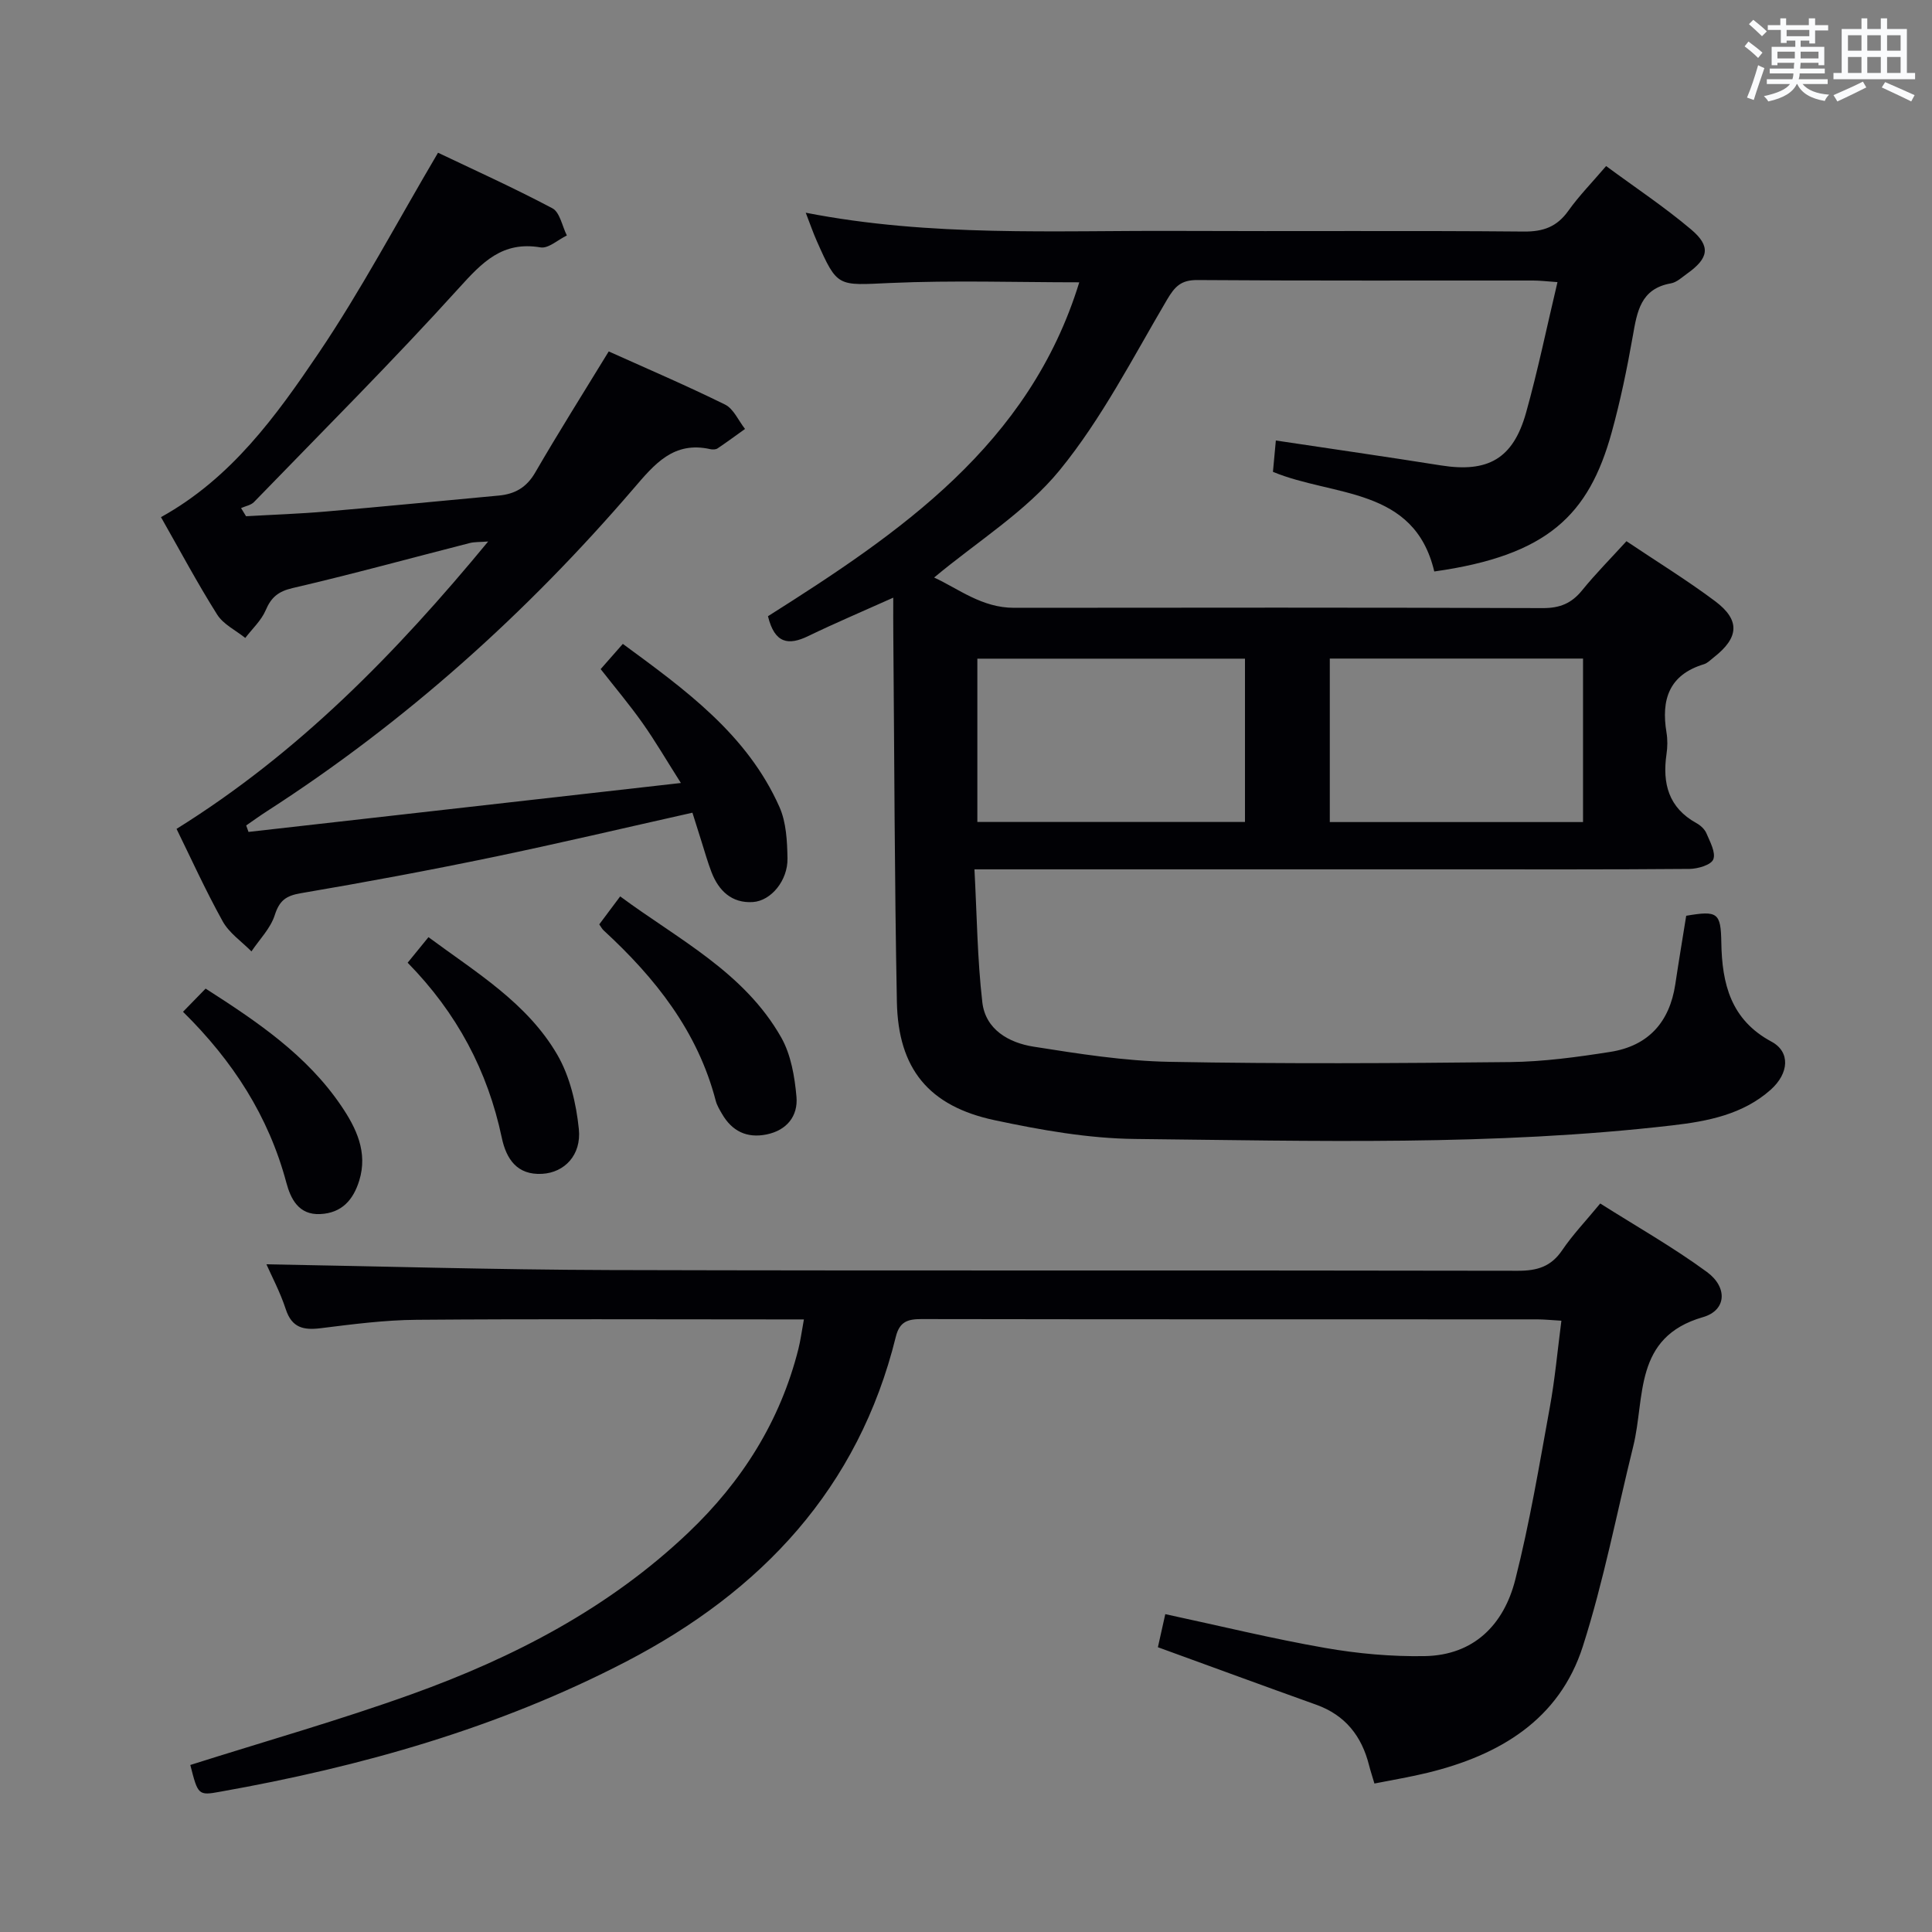 <svg enable-background="new 0 0 400 400" viewBox="0 0 400 400" xmlns="http://www.w3.org/2000/svg"><rect x="0" y="0" width="400" height="400" fill="#808080" stroke="none"/><g fill="#010105"><path d="m184.94 123.74c-6.46 2.9-12.09 5.28-17.58 7.94-4.1 1.99-6.97 1.6-8.36-4.1 27.18-17.19 54.09-35.42 64.45-69.13-13.02 0-26.11-.44-39.15.14-10.9.48-10.89 1.02-15.18-8.66-.78-1.75-1.4-3.57-2.3-5.89 25.93 5.06 51.58 3.65 77.16 3.77 23.83.11 47.66-.09 71.49.13 4.08.04 6.88-.99 9.24-4.3 2.2-3.09 4.9-5.84 7.82-9.26 6 4.43 12.07 8.46 17.6 13.13 4.13 3.49 3.64 5.95-.8 9.12-1.08.77-2.18 1.83-3.4 2.04-6.29 1.11-6.99 5.89-7.88 10.93-1.18 6.69-2.56 13.38-4.37 19.93-4.72 17.09-13.25 25.48-36.73 28.79-4.14-17.57-20.91-15.44-33.4-20.63.2-2.1.37-4.03.6-6.49 11.64 1.75 22.93 3.37 34.19 5.16 9.72 1.54 14.93-1.36 17.61-10.9 2.45-8.75 4.28-17.68 6.51-27.05-2.18-.15-3.61-.33-5.04-.33-23.16-.02-46.33.07-69.49-.1-3.4-.03-4.69 1.32-6.31 4.07-7.07 11.99-13.49 24.6-22.22 35.29-7 8.57-16.98 14.71-26 22.23 5.04 2.32 9.88 6.28 16.55 6.27 36.5-.04 72.99-.07 109.49.06 3.51.01 5.93-.98 8.11-3.67 2.81-3.46 5.97-6.64 9.19-10.18 6.27 4.21 12.52 8.05 18.36 12.42 5.23 3.92 4.95 7.55-.28 11.63-.66.51-1.29 1.19-2.04 1.42-7.24 2.19-8.88 7.35-7.75 14.14.24 1.46.22 3.02 0 4.49-.88 6.06.43 11.09 6.2 14.27.84.46 1.71 1.26 2.07 2.11.74 1.76 1.97 3.97 1.42 5.39-.44 1.15-3.19 1.96-4.92 1.98-16.5.14-33 .09-49.49.09-30.66 0-61.33 0-91.99 0-1.81 0-3.63 0-6.57 0 .51 9.43.59 18.53 1.63 27.52.65 5.66 5.51 8.39 10.61 9.19 9.33 1.47 18.75 2.97 28.16 3.14 23.49.44 46.99.3 70.49.05 6.94-.08 13.9-1.03 20.77-2.11 7.87-1.24 12.26-6.17 13.44-13.98.71-4.75 1.51-9.5 2.26-14.2 6.48-1.1 7.17-.67 7.27 5.52.14 8.58 1.96 16.02 10.4 20.55 3.91 2.1 3.65 6.54-.19 9.96-5.75 5.11-13.04 6.52-20.3 7.36-36.99 4.3-74.15 3.21-111.26 2.82-9.72-.1-19.53-1.85-29.08-3.88-13.67-2.9-19.99-10.66-20.26-24.5-.49-25.31-.52-50.62-.74-75.93-.03-2.32-.01-4.64-.01-7.76zm17.41 46.44h55.41c0-11.5 0-22.59 0-33.81-18.57 0-36.91 0-55.41 0zm72.97.02h52.43c0-11.5 0-22.61 0-33.85-17.62 0-34.99 0-52.43 0z"/><path d="m39.4 365.42c15.56-4.93 30.9-9.28 45.86-14.66 21.11-7.59 40.86-17.83 57.3-33.49 11.06-10.53 18.98-23.04 22.74-37.98.44-1.74.66-3.52 1.14-6.12-2.22 0-3.97 0-5.71 0-24.83 0-49.66-.12-74.48.08-6.62.05-13.25.92-19.84 1.74-3.57.44-5.98-.07-7.24-3.92-1.17-3.57-2.96-6.93-4.01-9.31 23.66.41 47.39 1.12 71.12 1.19 62.65.17 125.3.02 187.95.15 4.05.01 6.9-.85 9.22-4.28 2.13-3.15 4.8-5.94 7.86-9.65 7.44 4.71 15.06 9.03 22.08 14.17 4.34 3.18 4.08 7.95-.81 9.36-14.44 4.16-11.93 16.62-14.43 26.72-3.42 13.83-6.11 27.9-10.44 41.44-4.87 15.21-17.25 22.53-32.09 26.16-3.54.87-7.14 1.46-11.06 2.24-.4-1.37-.8-2.56-1.11-3.77-1.52-6.05-4.92-10.39-10.95-12.55-10.76-3.85-21.49-7.8-32.77-11.9.41-1.82.89-4 1.53-6.85 11.14 2.39 22.03 5.06 33.06 6.99 6.79 1.19 13.78 1.82 20.66 1.7 10.19-.18 16.39-6.54 18.74-15.82 2.98-11.72 4.97-23.7 7.14-35.62 1.07-5.83 1.6-11.76 2.41-18-2.09-.12-3.55-.28-5.01-.28-42.49-.01-84.98.01-127.47-.06-2.86 0-4.54.52-5.32 3.66-7.74 31.39-27.84 52.71-55.81 67.24-26.46 13.75-54.85 21.77-84.1 26.96-4.54.84-4.58.64-6.16-5.54z"/><path d="m51.45 172.24c29.34-3.32 58.69-6.64 89.52-10.13-3.07-4.83-5.34-8.74-7.94-12.41-2.68-3.79-5.68-7.35-8.67-11.17 1.39-1.58 2.78-3.16 4.59-5.22 12.9 9.48 25.72 18.7 32.42 33.75 1.42 3.19 1.61 7.09 1.67 10.68.08 4.51-3.36 8.77-7.17 9.02-4.35.28-7.09-2.33-8.58-6.24-.77-2.01-1.36-4.1-2.01-6.16-.65-2.03-1.28-4.07-1.92-6.1-13.98 3.13-27.68 6.37-41.46 9.23-13.16 2.73-26.38 5.19-39.62 7.44-3.08.52-4.43 1.52-5.4 4.55-.87 2.73-3.16 5.02-4.82 7.5-2.02-2.05-4.6-3.79-5.95-6.22-3.62-6.53-6.71-13.35-9.56-19.15 25.24-15.71 45.4-36.33 64.52-59.5-1.8.14-2.84.07-3.81.32-12.22 3.12-24.39 6.47-36.67 9.32-3 .7-4.44 1.91-5.59 4.61-.91 2.12-2.78 3.83-4.22 5.72-1.98-1.59-4.54-2.81-5.82-4.84-4.07-6.45-7.66-13.19-11.63-20.17 14.57-8.07 23.85-20.96 32.63-33.95 8.79-13.01 16.16-26.97 24.73-41.5 7.12 3.4 15.53 7.19 23.67 11.5 1.56.82 2.03 3.7 3 5.63-1.83.88-3.82 2.75-5.45 2.47-7.89-1.33-12.04 3.05-16.89 8.41-13.72 15.16-28.2 29.62-42.43 44.31-.64.66-1.77.84-2.68 1.25.34.56.69 1.13 1.03 1.69 5.53-.32 11.07-.5 16.59-.98 11.92-1.02 23.83-2.2 35.74-3.3 3.33-.31 5.74-1.67 7.53-4.75 4.82-8.32 9.96-16.46 15.23-25.09 7.84 3.53 16.07 7.05 24.08 11 1.78.88 2.78 3.33 4.14 5.05-1.89 1.35-3.76 2.73-5.69 4.03-.37.24-1 .26-1.47.16-7.63-1.73-11.57 3.08-15.95 8.19-22.14 25.77-47.2 48.29-75.82 66.73-1.48.95-2.9 1.98-4.35 2.98.15.44.31.89.48 1.34z"/><path d="m124.07 191.38c1.3-1.74 2.59-3.46 4.33-5.79 12.04 8.91 25.67 15.68 33.34 29.2 2.02 3.57 2.79 8.1 3.16 12.28.35 3.97-1.97 6.95-6.21 7.81-4.09.82-7.15-.7-9.21-4.27-.5-.86-1.04-1.75-1.29-2.69-3.74-14.4-12.53-25.46-23.21-35.29-.35-.32-.57-.78-.91-1.25z"/><path d="m84.4 199.32c1.57-1.92 2.81-3.45 4.31-5.29 9.81 7.27 20.42 13.59 26.66 24.32 2.62 4.5 3.93 10.12 4.47 15.38.57 5.45-3.01 9.04-7.58 9.3-5.2.3-7.44-3.07-8.37-7.47-2.92-13.83-9.26-25.81-19.49-36.24z"/><path d="m37.89 209.48c1.63-1.67 3.01-3.09 4.68-4.8 10.66 6.83 20.97 13.77 28.1 24.31 3.08 4.55 5.52 9.55 3.71 15.43-1.24 4.01-3.61 6.72-8.06 6.94-4.52.23-6.15-3.2-7.04-6.52-3.67-13.72-11.02-25.14-21.39-35.36z"/></g><path d="m361.2 9.6.8-1c.9.7 1.9 1.4 2.9 2.3l-.9 1.1c-1-1-2-1.8-2.8-2.4zm.5 10.6c.9-2.1 1.6-4.3 2.3-6.7.4.2.8.4 1.3.6-.7 2.1-1.5 4.3-2.2 6.6zm.4-15.2.9-.9c1 .8 2 1.6 2.8 2.4l-1 1c-.9-.9-1.8-1.7-2.7-2.5zm12.5-1.2h1.2v1.4h2.7v1.1h-2.7v2.7h-1.2v-.6h-1.8v1.3h4.9v3.8h-1.2v-.5h-3.7c0 .4-.1.9-.1 1.2h5.1v1h-5.2c0 .5-.1.9-.2 1.2h6v1h-5.2c1.1 1.3 2.9 2 5.5 2.2-.4.4-.7.8-.9 1.3-2.9-.5-4.8-1.6-5.7-3.5h-.1c-.8 1.7-2.7 2.9-5.9 3.6-.2-.4-.6-.8-.9-1.1 2.8-.6 4.6-1.4 5.4-2.5h-4.8v-1h5.3c.1-.3.2-.7.2-1.2h-4.9v-1h5c0-.4 0-.8.1-1.2h-3.5v.5h-1.2v-3.8h4.9v-1.3h-1.8v.5h-1.2v-2.7h-2.7v-1h2.6v-1.4h1.2v1.4h4.7v-1.4zm-6.6 8.3h3.6c0-.4 0-.9 0-1.4h-3.6zm1.9-4.6h4.7v-1.3h-4.7zm6.6 3.2h-3.7v1.4h3.7z" fill="#fafbfc"/><path d="m385.3 3.8h1.3v2.2h2.8v-2.2h1.3v2.2h4.1v9.1h1.7v1.3h-16.9v-1.3h1.7v-9.1h4.1v-2.2zm.4 13.1.7 1.2c-1.8.9-3.8 1.9-6 2.9-.2-.4-.5-.8-.8-1.3 2.3-1 4.3-1.9 6.1-2.8zm-3.1-6.4h2.8v-3.2h-2.8zm0 4.6h2.8v-3.3h-2.8zm4-4.6h2.8v-3.2h-2.8zm0 4.6h2.8v-3.3h-2.8zm3.7 1.9c2.1.9 4.1 1.8 6.1 2.7l-.7 1.3c-2.2-1.1-4.2-2-6.1-2.9zm3.2-9.7h-2.8v3.2h2.8zm-2.8 7.8h2.8v-3.3h-2.8z" fill="#fafbfc"/></svg>